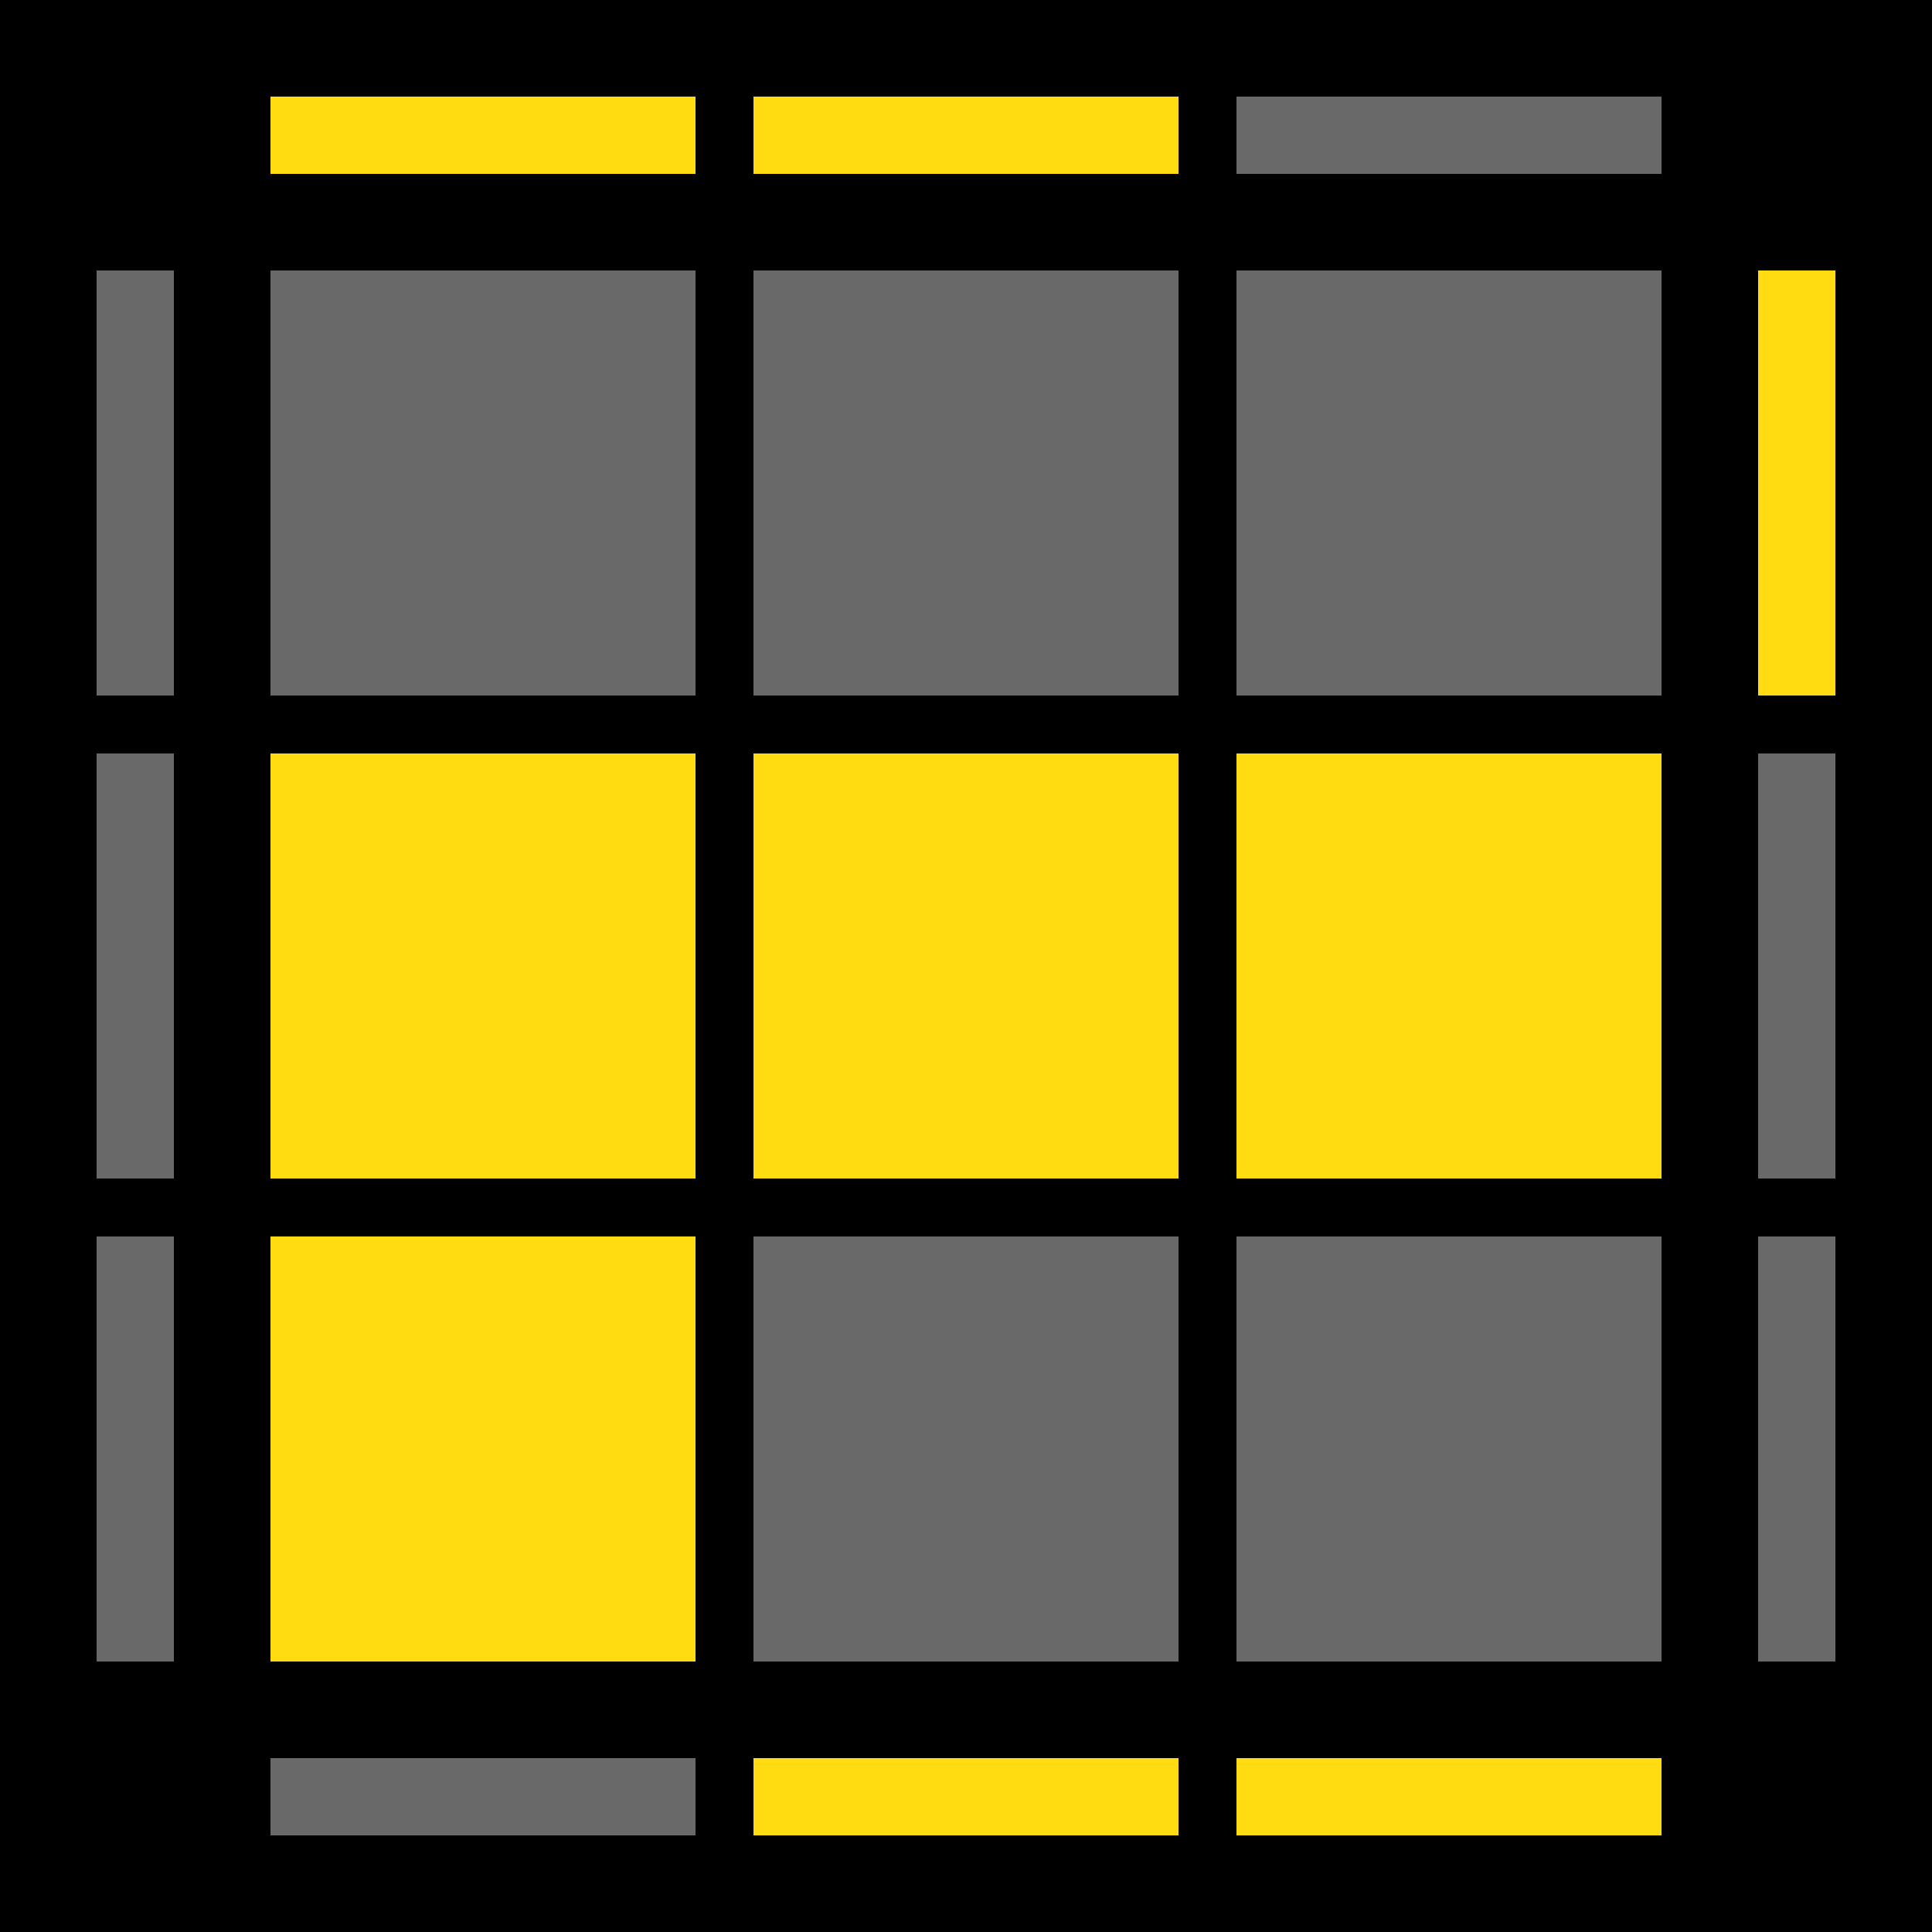 <?xml version="1.0" encoding="UTF-8"?>
<svg width="100px" height="100px" viewBox="0 0 100 100" version="1.1" xmlns="http://www.w3.org/2000/svg" xmlns:xlink="http://www.w3.org/1999/xlink">
    <title>oll_46</title>
    <g id="oll_46" stroke="none" stroke-width="1" fill="none" fill-rule="evenodd">
        <g fill-rule="nonzero" id="Rectangle">
            <rect fill="#000000" x="0" y="0" width="100" height="100"></rect>
            <rect fill="#696969" transform="translate(7, 75) rotate(90) translate(-7, -75) " x="-4" y="73" width="22" height="4"></rect>
            <rect fill="#696969" transform="translate(7, 50) rotate(90) translate(-7, -50) " x="-4" y="48" width="22" height="4"></rect>
            <rect fill="#696969" transform="translate(7, 25) rotate(90) translate(-7, -25) " x="-4" y="23" width="22" height="4"></rect>
            <rect fill="#696969" transform="translate(93, 75) rotate(90) translate(-93, -75) " x="82" y="73" width="22" height="4"></rect>
            <rect fill="#696969" transform="translate(93, 50) rotate(90) translate(-93, -50) " x="82" y="48" width="22" height="4"></rect>
            <rect fill="#FFDB11" transform="translate(93, 25) rotate(90) translate(-93, -25) " x="82" y="23" width="22" height="4"></rect>
            <rect fill="#FFDB11" x="64" y="91" width="22" height="4"></rect>
            <rect fill="#FFDB11" x="39" y="91" width="22" height="4"></rect>
            <rect fill="#696969" x="14" y="91" width="22" height="4"></rect>
            <rect fill="#696969" x="64" y="5" width="22" height="4"></rect>
            <rect fill="#FFDB11" x="39" y="5" width="22" height="4"></rect>
            <rect fill="#FFDB11" x="14" y="5" width="22" height="4"></rect>
            <rect fill="#696969" x="64" y="64" width="22" height="22"></rect>
            <rect fill="#696969" x="39" y="64" width="22" height="22"></rect>
            <rect fill="#FFDB11" x="14" y="64" width="22" height="22"></rect>
            <rect fill="#FFDB11" x="64" y="39" width="22" height="22"></rect>
            <rect fill="#FFDB11" x="39" y="39" width="22" height="22"></rect>
            <rect fill="#FFDB11" x="14" y="39" width="22" height="22"></rect>
            <rect fill="#696969" x="64" y="14" width="22" height="22"></rect>
            <rect fill="#696969" x="39" y="14" width="22" height="22"></rect>
            <rect fill="#696969" x="14" y="14" width="22" height="22"></rect>
        </g>
    </g>
</svg>